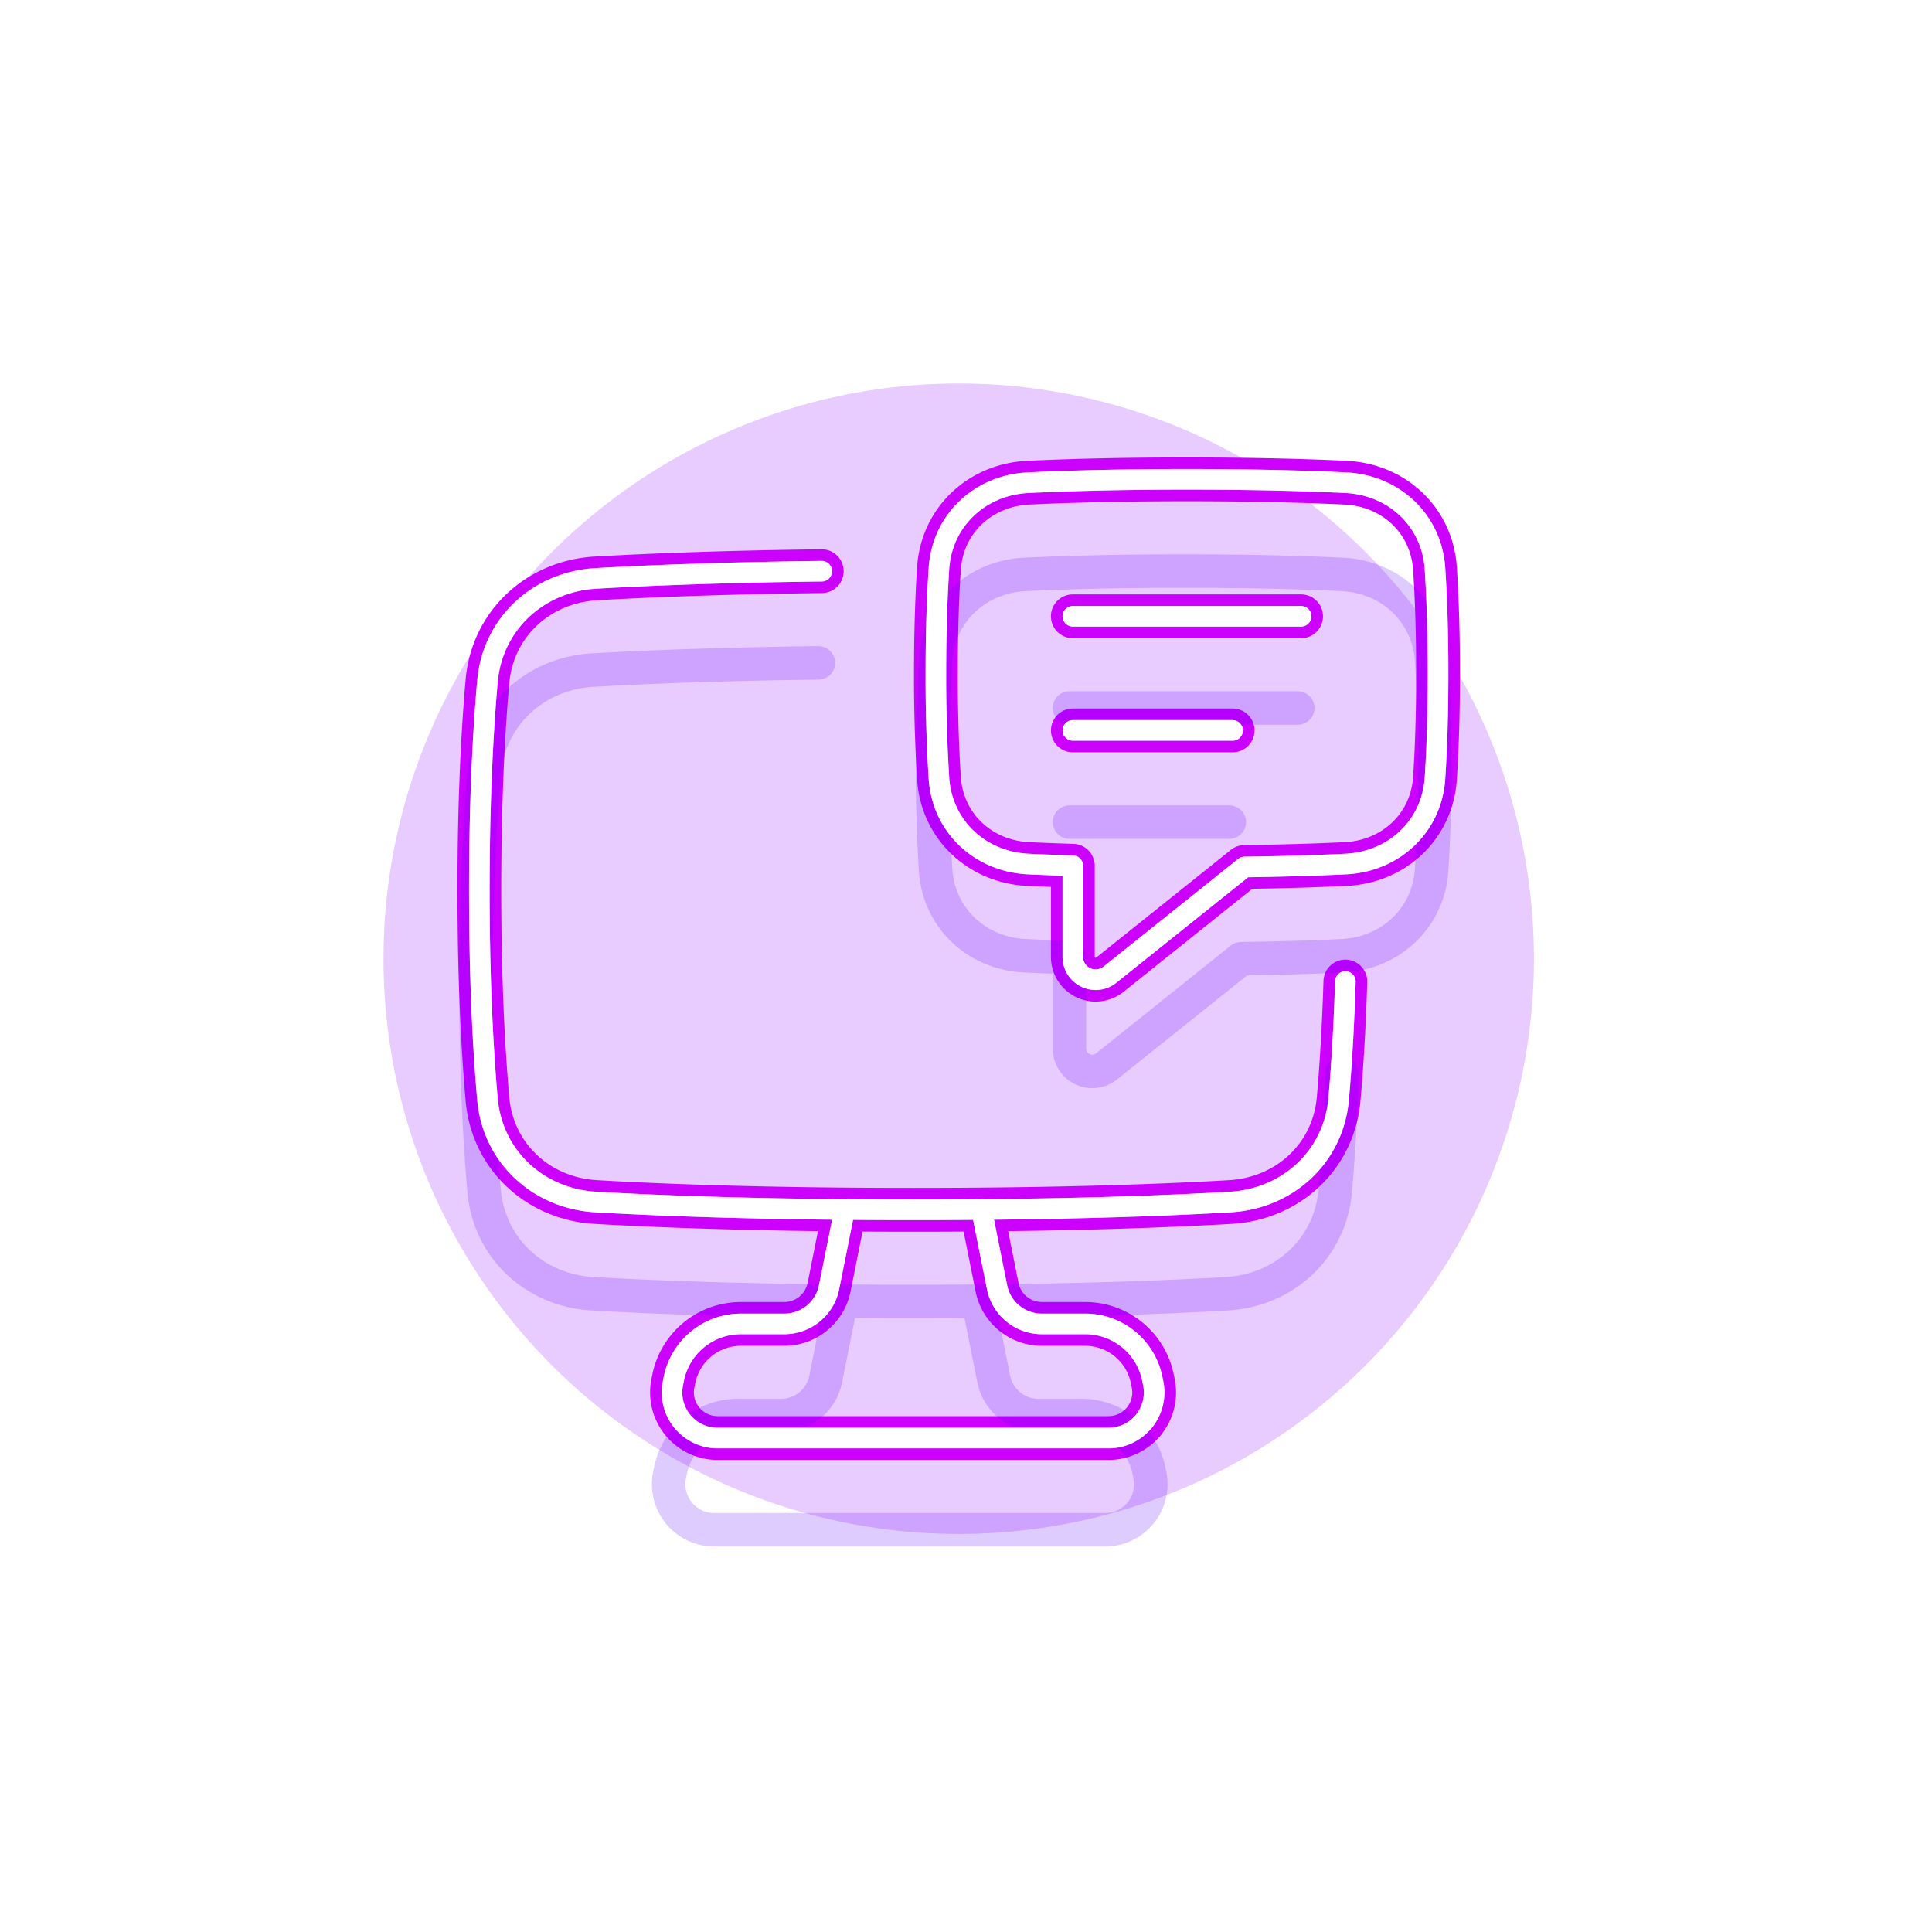 <svg xmlns="http://www.w3.org/2000/svg" width="75" height="75" fill="none"><g filter="url(#a)" style="mix-blend-mode:hard-light"><circle cx="37.217" cy="37.217" r="22.33" fill="#8F00FF" fill-opacity=".2"/></g><g filter="url(#b)" style="mix-blend-mode:hard-light"><path stroke="#C0F" stroke-linecap="round" stroke-linejoin="round" stroke-width="1.3" d="M31.9 22.173c-3.85.047-6.739.164-8.764.28-2.239.129-4.015 1.759-4.213 3.995-.168 1.9-.315 4.573-.315 8.11 0 3.538.148 6.21.315 8.11.198 2.236 1.973 3.868 4.213 3.995 2.604.15 6.637.302 12.308.302 5.672 0 9.705-.152 12.309-.302 2.24-.128 4.015-1.76 4.213-3.995.106-1.204.204-2.718.261-4.565m-19.44 8.86-.602 3.006a1.772 1.772 0 0 1-1.737 1.425h-1.685a2.658 2.658 0 0 0-2.607 2.138l-.034.173a1.77 1.77 0 0 0 1.737 2.12h15.17a1.77 1.77 0 0 0 1.74-2.12l-.036-.173a2.658 2.658 0 0 0-2.605-2.138h-1.686a1.773 1.773 0 0 1-1.737-1.425l-.601-3.005m3.543-23.04h8.861m-8.86 4.431h6.202m-7.934 5.187c-1.874-.09-3.346-1.464-3.467-3.336a63.81 63.81 0 0 1-.118-4.066c0-1.66.05-3.006.118-4.065.12-1.873 1.593-3.247 3.467-3.337 1.478-.07 3.51-.13 6.162-.13 2.651 0 4.684.06 6.162.13 1.874.09 3.346 1.464 3.466 3.337.069 1.059.12 2.405.12 4.065 0 1.66-.051 3.007-.12 4.066-.12 1.872-1.592 3.246-3.466 3.336-1.032.05-2.334.093-3.928.115l-5.225 4.18a.886.886 0 0 1-1.44-.691v-3.537c-.645-.02-1.22-.043-1.731-.067Z"/></g><g filter="url(#c)" style="mix-blend-mode:hard-light"><path stroke="#C0F" stroke-linecap="round" stroke-linejoin="round" stroke-width="1.7" d="M31.9 22.173c-3.85.047-6.739.164-8.764.28-2.239.129-4.015 1.759-4.213 3.995-.168 1.9-.315 4.573-.315 8.11 0 3.538.148 6.21.315 8.11.198 2.236 1.973 3.868 4.213 3.995 2.604.15 6.637.302 12.308.302 5.672 0 9.705-.152 12.309-.302 2.24-.128 4.015-1.76 4.213-3.995.106-1.204.204-2.718.261-4.565m-19.44 8.86-.602 3.006a1.772 1.772 0 0 1-1.737 1.425h-1.685a2.658 2.658 0 0 0-2.607 2.138l-.034.173a1.77 1.77 0 0 0 1.737 2.12h15.17a1.77 1.77 0 0 0 1.74-2.12l-.036-.173a2.658 2.658 0 0 0-2.605-2.138h-1.686a1.773 1.773 0 0 1-1.737-1.425l-.601-3.005m3.543-23.04h8.861m-8.86 4.431h6.202m-7.934 5.187c-1.874-.09-3.346-1.464-3.467-3.336a63.81 63.81 0 0 1-.118-4.066c0-1.66.05-3.006.118-4.065.12-1.873 1.593-3.247 3.467-3.337 1.478-.07 3.51-.13 6.162-.13 2.651 0 4.684.06 6.162.13 1.874.09 3.346 1.464 3.466 3.337.069 1.059.12 2.405.12 4.065 0 1.66-.051 3.007-.12 4.066-.12 1.872-1.592 3.246-3.466 3.336-1.032.05-2.334.093-3.928.115l-5.225 4.18a.886.886 0 0 1-1.44-.691v-3.537c-.645-.02-1.22-.043-1.731-.067Z"/></g><g filter="url(#d)" style="mix-blend-mode:hard-light"><path stroke="#6100FF" stroke-linecap="round" stroke-linejoin="round" stroke-opacity=".2" stroke-width="1.3" d="M31.9 22.173c-3.85.047-6.739.164-8.764.28-2.239.129-4.015 1.759-4.213 3.995-.168 1.9-.315 4.573-.315 8.11 0 3.538.148 6.21.315 8.11.198 2.236 1.973 3.868 4.213 3.995 2.604.15 6.637.302 12.308.302 5.672 0 9.705-.152 12.309-.302 2.24-.128 4.015-1.76 4.213-3.995.106-1.204.204-2.718.261-4.565m-19.44 8.86-.602 3.006a1.772 1.772 0 0 1-1.737 1.425h-1.685a2.658 2.658 0 0 0-2.607 2.138l-.034.173a1.77 1.77 0 0 0 1.737 2.12h15.17a1.77 1.77 0 0 0 1.74-2.12l-.036-.173a2.658 2.658 0 0 0-2.605-2.138h-1.686a1.773 1.773 0 0 1-1.737-1.425l-.601-3.005m3.543-23.04h8.861m-8.86 4.431h6.202m-7.934 5.187c-1.874-.09-3.346-1.464-3.467-3.336a63.81 63.81 0 0 1-.118-4.066c0-1.66.05-3.006.118-4.065.12-1.873 1.593-3.247 3.467-3.337 1.478-.07 3.51-.13 6.162-.13 2.651 0 4.684.06 6.162.13 1.874.09 3.346 1.464 3.466 3.337.069 1.059.12 2.405.12 4.065 0 1.66-.051 3.007-.12 4.066-.12 1.872-1.592 3.246-3.466 3.336-1.032.05-2.334.093-3.928.115l-5.225 4.18a.886.886 0 0 1-1.44-.691v-3.537c-.645-.02-1.22-.043-1.731-.067Z"/></g><g filter="url(#e)"><path stroke="#C882FF" stroke-linecap="round" stroke-linejoin="round" stroke-width=".8" d="M31.9 22.173c-3.85.047-6.739.164-8.764.28-2.239.129-4.015 1.759-4.213 3.995-.168 1.9-.315 4.573-.315 8.11 0 3.538.148 6.21.315 8.11.198 2.236 1.973 3.868 4.213 3.995 2.604.15 6.637.302 12.308.302 5.672 0 9.705-.152 12.309-.302 2.24-.128 4.015-1.76 4.213-3.995.106-1.204.204-2.718.261-4.565m-19.44 8.86-.602 3.006a1.772 1.772 0 0 1-1.737 1.425h-1.685a2.658 2.658 0 0 0-2.607 2.138l-.034.173a1.77 1.77 0 0 0 1.737 2.12h15.17a1.77 1.77 0 0 0 1.74-2.12l-.036-.173a2.658 2.658 0 0 0-2.605-2.138h-1.686a1.773 1.773 0 0 1-1.737-1.425l-.601-3.005m3.543-23.04h8.861m-8.86 4.431h6.202m-7.934 5.187c-1.874-.09-3.346-1.464-3.467-3.336a63.81 63.81 0 0 1-.118-4.066c0-1.66.05-3.006.118-4.065.12-1.873 1.593-3.247 3.467-3.337 1.478-.07 3.51-.13 6.162-.13 2.651 0 4.684.06 6.162.13 1.874.09 3.346 1.464 3.466 3.337.069 1.059.12 2.405.12 4.065 0 1.66-.051 3.007-.12 4.066-.12 1.872-1.592 3.246-3.466 3.336-1.032.05-2.334.093-3.928.115l-5.225 4.18a.886.886 0 0 1-1.44-.691v-3.537c-.645-.02-1.22-.043-1.731-.067Z"/></g><g filter="url(#f)"><path stroke="#fff" stroke-linecap="round" stroke-linejoin="round" stroke-width=".8" d="M31.9 22.173c-3.85.047-6.739.164-8.764.28-2.239.129-4.015 1.759-4.213 3.995-.168 1.9-.315 4.573-.315 8.11 0 3.538.148 6.21.315 8.11.198 2.236 1.973 3.868 4.213 3.995 2.604.15 6.637.302 12.308.302 5.672 0 9.705-.152 12.309-.302 2.24-.128 4.015-1.76 4.213-3.995.106-1.204.204-2.718.261-4.565m-19.44 8.86-.602 3.006a1.772 1.772 0 0 1-1.737 1.425h-1.685a2.658 2.658 0 0 0-2.607 2.138l-.034.173a1.77 1.77 0 0 0 1.737 2.12h15.17a1.77 1.77 0 0 0 1.74-2.12l-.036-.173a2.658 2.658 0 0 0-2.605-2.138h-1.686a1.773 1.773 0 0 1-1.737-1.425l-.601-3.005m3.543-23.04h8.861m-8.86 4.431h6.202m-7.934 5.187c-1.874-.09-3.346-1.464-3.467-3.336a63.81 63.81 0 0 1-.118-4.066c0-1.66.05-3.006.118-4.065.12-1.873 1.593-3.247 3.467-3.337 1.478-.07 3.51-.13 6.162-.13 2.651 0 4.684.06 6.162.13 1.874.09 3.346 1.464 3.466 3.337.069 1.059.12 2.405.12 4.065 0 1.66-.051 3.007-.12 4.066-.12 1.872-1.592 3.246-3.466 3.336-1.032.05-2.334.093-3.928.115l-5.225 4.18a.886.886 0 0 1-1.44-.691v-3.537c-.645-.02-1.22-.043-1.731-.067Z"/></g><defs><filter id="a" width="56.66" height="56.66" x="8.887" y="8.887" color-interpolation-filters="sRGB" filterUnits="userSpaceOnUse"><feFlood flood-opacity="0" result="BackgroundImageFix"/><feBlend in="SourceGraphic" in2="BackgroundImageFix" result="shape"/><feGaussianBlur result="effect1_foregroundBlur_1092_4816" stdDeviation="3"/></filter><filter id="b" width="50.517" height="50.517" x="11.959" y="11.958" color-interpolation-filters="sRGB" filterUnits="userSpaceOnUse"><feFlood flood-opacity="0" result="BackgroundImageFix"/><feBlend in="SourceGraphic" in2="BackgroundImageFix" result="shape"/><feGaussianBlur result="effect1_foregroundBlur_1092_4816" stdDeviation="3"/></filter><filter id="c" width="42.917" height="42.917" x="15.758" y="15.758" color-interpolation-filters="sRGB" filterUnits="userSpaceOnUse"><feFlood flood-opacity="0" result="BackgroundImageFix"/><feBlend in="SourceGraphic" in2="BackgroundImageFix" result="shape"/><feGaussianBlur result="effect1_foregroundBlur_1092_4816" stdDeviation="1"/></filter><filter id="d" width="43.717" height="43.717" x="15.358" y="17.358" color-interpolation-filters="sRGB" filterUnits="userSpaceOnUse"><feFlood flood-opacity="0" result="BackgroundImageFix"/><feColorMatrix in="SourceAlpha" result="hardAlpha" values="0 0 0 0 0 0 0 0 0 0 0 0 0 0 0 0 0 0 127 0"/><feOffset dy="1.3"/><feGaussianBlur stdDeviation=".5"/><feColorMatrix values="0 0 0 0 0.055 0 0 0 0 0 0 0 0 0 0.082 0 0 0 0.7 0"/><feBlend in2="BackgroundImageFix" mode="multiply" result="effect1_dropShadow_1092_4816"/><feColorMatrix in="SourceAlpha" result="hardAlpha" values="0 0 0 0 0 0 0 0 0 0 0 0 0 0 0 0 0 0 127 0"/><feOffset dy="2"/><feGaussianBlur stdDeviation="1.3"/><feColorMatrix values="0 0 0 0 0.514 0 0 0 0 0 0 0 0 0 0.756 0 0 0 1 0"/><feBlend in2="effect1_dropShadow_1092_4816" mode="color-dodge" result="effect2_dropShadow_1092_4816"/><feBlend in="SourceGraphic" in2="effect2_dropShadow_1092_4816" result="shape"/><feColorMatrix in="SourceAlpha" result="hardAlpha" values="0 0 0 0 0 0 0 0 0 0 0 0 0 0 0 0 0 0 127 0"/><feOffset dx="-.13" dy=".26"/><feGaussianBlur stdDeviation=".065"/><feComposite in2="hardAlpha" k2="-1" k3="1" operator="arithmetic"/><feColorMatrix values="0 0 0 0 1 0 0 0 0 1 0 0 0 0 1 0 0 0 0.5 0"/><feBlend in2="shape" result="effect3_innerShadow_1092_4816"/></filter><filter id="e" width="38.417" height="38.417" x="18.009" y="18.008" color-interpolation-filters="sRGB" filterUnits="userSpaceOnUse"><feFlood flood-opacity="0" result="BackgroundImageFix"/><feBlend in="SourceGraphic" in2="BackgroundImageFix" result="shape"/><feGaussianBlur result="effect1_foregroundBlur_1092_4816" stdDeviation=".1"/></filter><filter id="f" width="38.283" height="38.283" x="18.075" y="18.075" color-interpolation-filters="sRGB" filterUnits="userSpaceOnUse"><feFlood flood-opacity="0" result="BackgroundImageFix"/><feBlend in="SourceGraphic" in2="BackgroundImageFix" result="shape"/><feGaussianBlur result="effect1_foregroundBlur_1092_4816" stdDeviation=".067"/></filter></defs></svg>